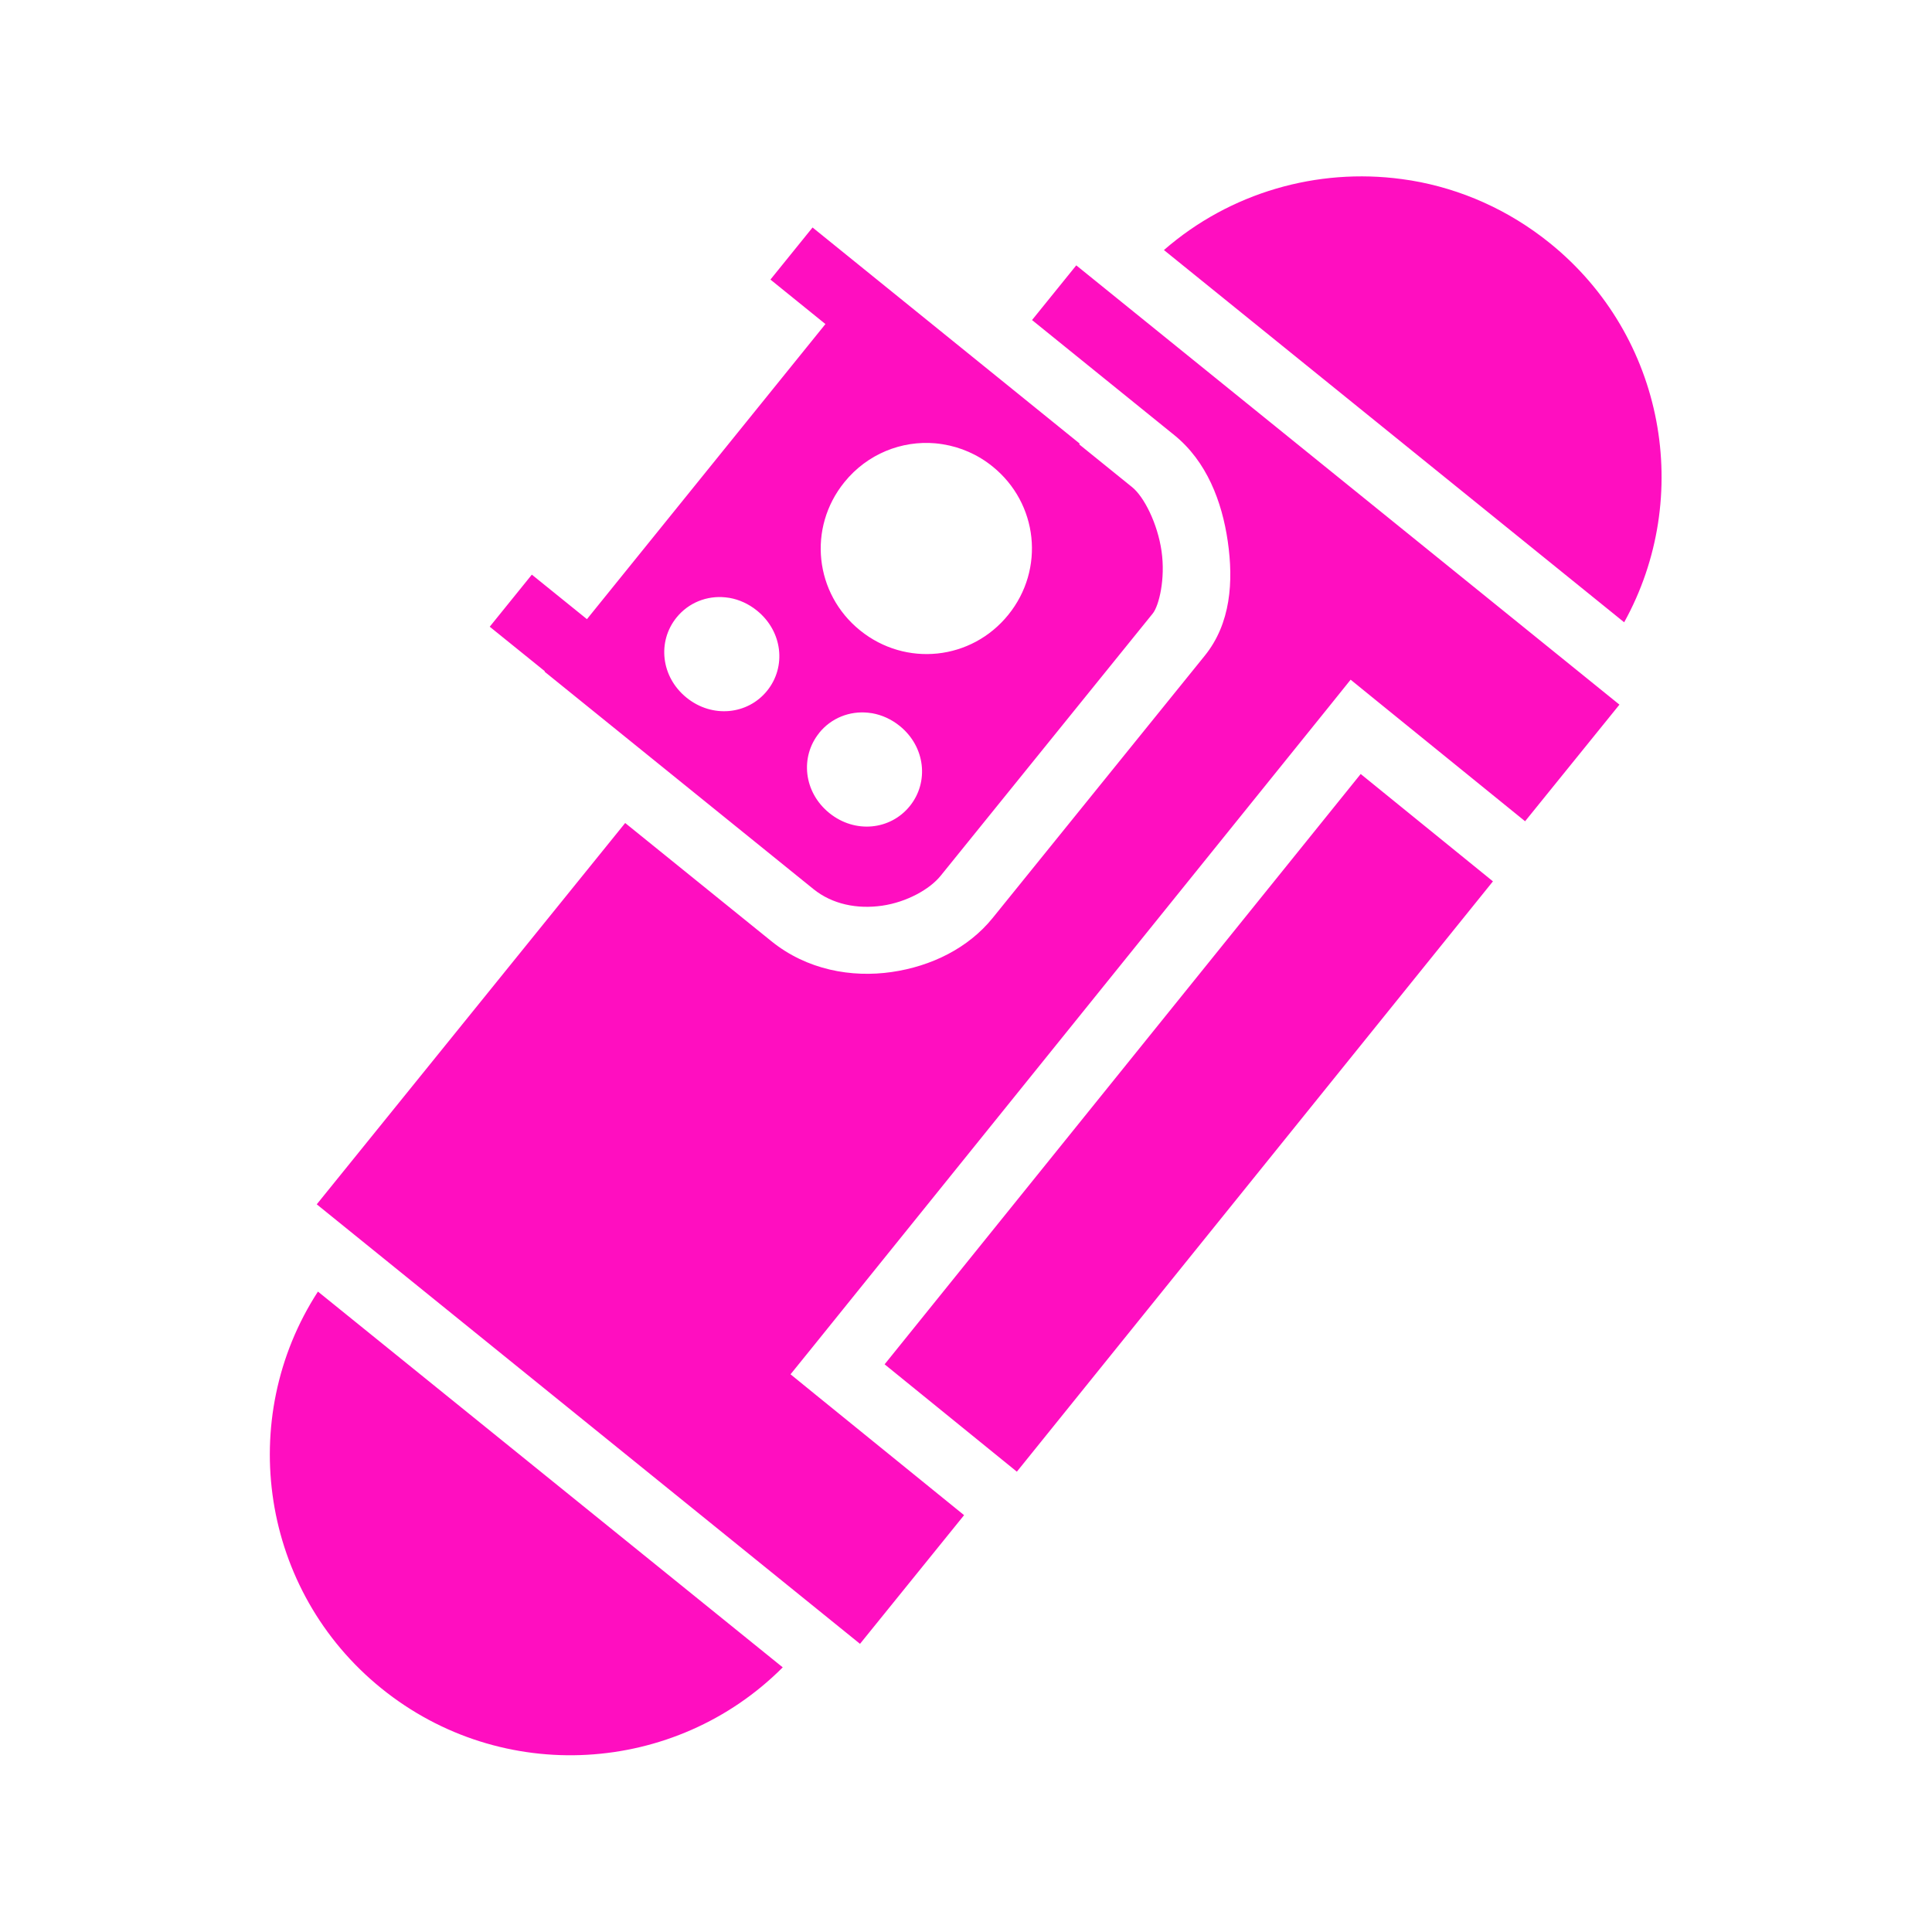 <?xml version="1.0" encoding="UTF-8" standalone="no"?>
<svg
   viewBox="0 0 512 512"
   style="height: 512px; width: 512px;"
   version="1.1"
   id="svg2110"
   sodipodi:docname="nos.svg"
   inkscape:version="1.2.2 (b0a8486541, 2022-12-01)"
   xmlns:inkscape="http://www.inkscape.org/namespaces/inkscape"
   xmlns:sodipodi="http://sodipodi.sourceforge.net/DTD/sodipodi-0.dtd"
   xmlns="http://www.w3.org/2000/svg"
   xmlns:svg="http://www.w3.org/2000/svg">
  <sodipodi:namedview
     id="namedview2112"
     pagecolor="#ffffff"
     bordercolor="#666666"
     borderopacity="1.0"
     inkscape:showpageshadow="2"
     inkscape:pageopacity="0.0"
     inkscape:pagecheckerboard="0"
     inkscape:deskcolor="#d1d1d1"
     showgrid="false"
     inkscape:zoom="0.4609375"
     inkscape:cx="161.62712"
     inkscape:cy="256"
     inkscape:window-width="1716"
     inkscape:window-height="1386"
     inkscape:window-x="1440"
     inkscape:window-y="702"
     inkscape:window-maximized="1"
     inkscape:current-layer="svg2110" />
  <defs
     id="defs2102">
    <filter
       id="shadow-1"
       height="1.153"
       width="1.21"
       x="-0.105"
       y="-0.076">
      <feFlood
         flood-color="rgba(58, 63, 94, 1)"
         result="flood"
         id="feFlood2091" />
      <feComposite
         in="flood"
         in2="SourceGraphic"
         operator="out"
         result="composite"
         id="feComposite2093" />
      <feGaussianBlur
         in="composite"
         stdDeviation="15"
         result="blur"
         id="feGaussianBlur2095" />
      <feOffset
         dx="0"
         dy="0"
         result="offset"
         id="feOffset2097" />
      <feComposite
         in2="SourceGraphic"
         in="offset"
         operator="atop"
         id="feComposite2099" />
    </filter>
  </defs>
  <path
     d="M0 0h512v512H0z"
     fill="#1b1f21"
     fill-opacity="0"
     id="path2104" />
  <g
     class=""
     transform="matrix(0.938,0.148,-0.148,0.938,61.496,-21.067)"
     id="g2108">
    <path
       d="m 336.438,20.375 c -0.93,-0.01 -1.855,0.01 -2.782,0.03 -23.67,0.532 -46.656,11.083 -62.437,29.907 l 143.06,82.594 C 427.945,95.379 413.154,52.316 377.374,31.656 364.449,24.193 350.367,20.528 336.436,20.376 Z m -88.72,37.97 -9.812,17 44.22,25.53 c 10.07,5.815 16.038,16.205 19.374,27 3.336,10.795 4.395,22.475 -1.375,32.47 l -47.063,81.53 c -5.4,9.354 -14.777,15.994 -25.53,19.313 -10.754,3.318 -23.383,3.12 -34.47,-3.282 l -45.437,-26.22 -68.438,118.534 168.875,97.53 23.094,-40 -45.906,-26.594 -8.063,-4.687 4.657,-8.064 114.876,-199.655 4.655,-8.125 8.125,4.72 46.125,26.718 20.938,-36.25 -168.844,-97.47 z m -74.343,1.03 -9.344,16.188 17.095,9.874 -52.906,91.72 -17.126,-9.876 -9.344,16.19 17.125,9.874 -0.063,0.125 83.594,48.25 c 5.86,3.38 12.94,3.655 19.625,1.593 6.686,-2.063 12.448,-6.63 14.845,-10.782 L 283.938,151 c 1.39,-2.408 2.03,-10.11 -0.282,-17.594 -2.313,-7.484 -7.217,-14.232 -10.875,-16.344 l -16.467,-9.5 0.125,-0.218 -83.063,-47.97 z m 45.375,54.094 c 4.968,0.015 10.01,1.284 14.656,3.968 14.163,8.176 18.958,26.024 10.78,40.187 -8.176,14.163 -26.02,18.928 -40.186,10.75 -14.163,-8.177 -18.958,-25.993 -10.78,-40.156 5.11,-8.853 14.003,-14.04 23.405,-14.69 0.705,-0.047 1.415,-0.064 2.125,-0.06 z m -52.156,51.624 c 2.72,0.05 5.505,0.8 8.125,2.312 7.982,4.61 10.583,14.204 6.28,21.656 -4.303,7.454 -13.92,10.017 -21.906,5.407 -7.984,-4.61 -10.553,-14.205 -6.25,-21.657 2.69,-4.658 7.452,-7.41 12.594,-7.688 0.385,-0.02 0.767,-0.038 1.156,-0.03 z m 181.656,21.094 -105.563,183.438 41.125,23.844 105.563,-183.44 -41.125,-23.843 z m -137.313,4.5 c 2.727,0.05 5.537,0.8 8.157,2.312 7.983,4.61 10.553,14.204 6.25,21.656 -4.303,7.453 -13.89,10.017 -21.875,5.406 -7.976,-4.604 -10.565,-14.175 -6.282,-21.625 v -0.03 c 2.69,-4.66 7.45,-7.41 12.593,-7.688 0.387,-0.022 0.768,-0.04 1.157,-0.032 z M 83.313,374.217 c -17.224,38.714 -2.76,84.968 34.75,106.626 37.522,21.664 84.817,11.05 109.72,-23.25 L 83.31,374.22 Z"
       fill="#ff0ec0"
       fill-opacity="1"
       filter="url(#shadow-1)"
       id="path2106" />
  </g>
</svg>
